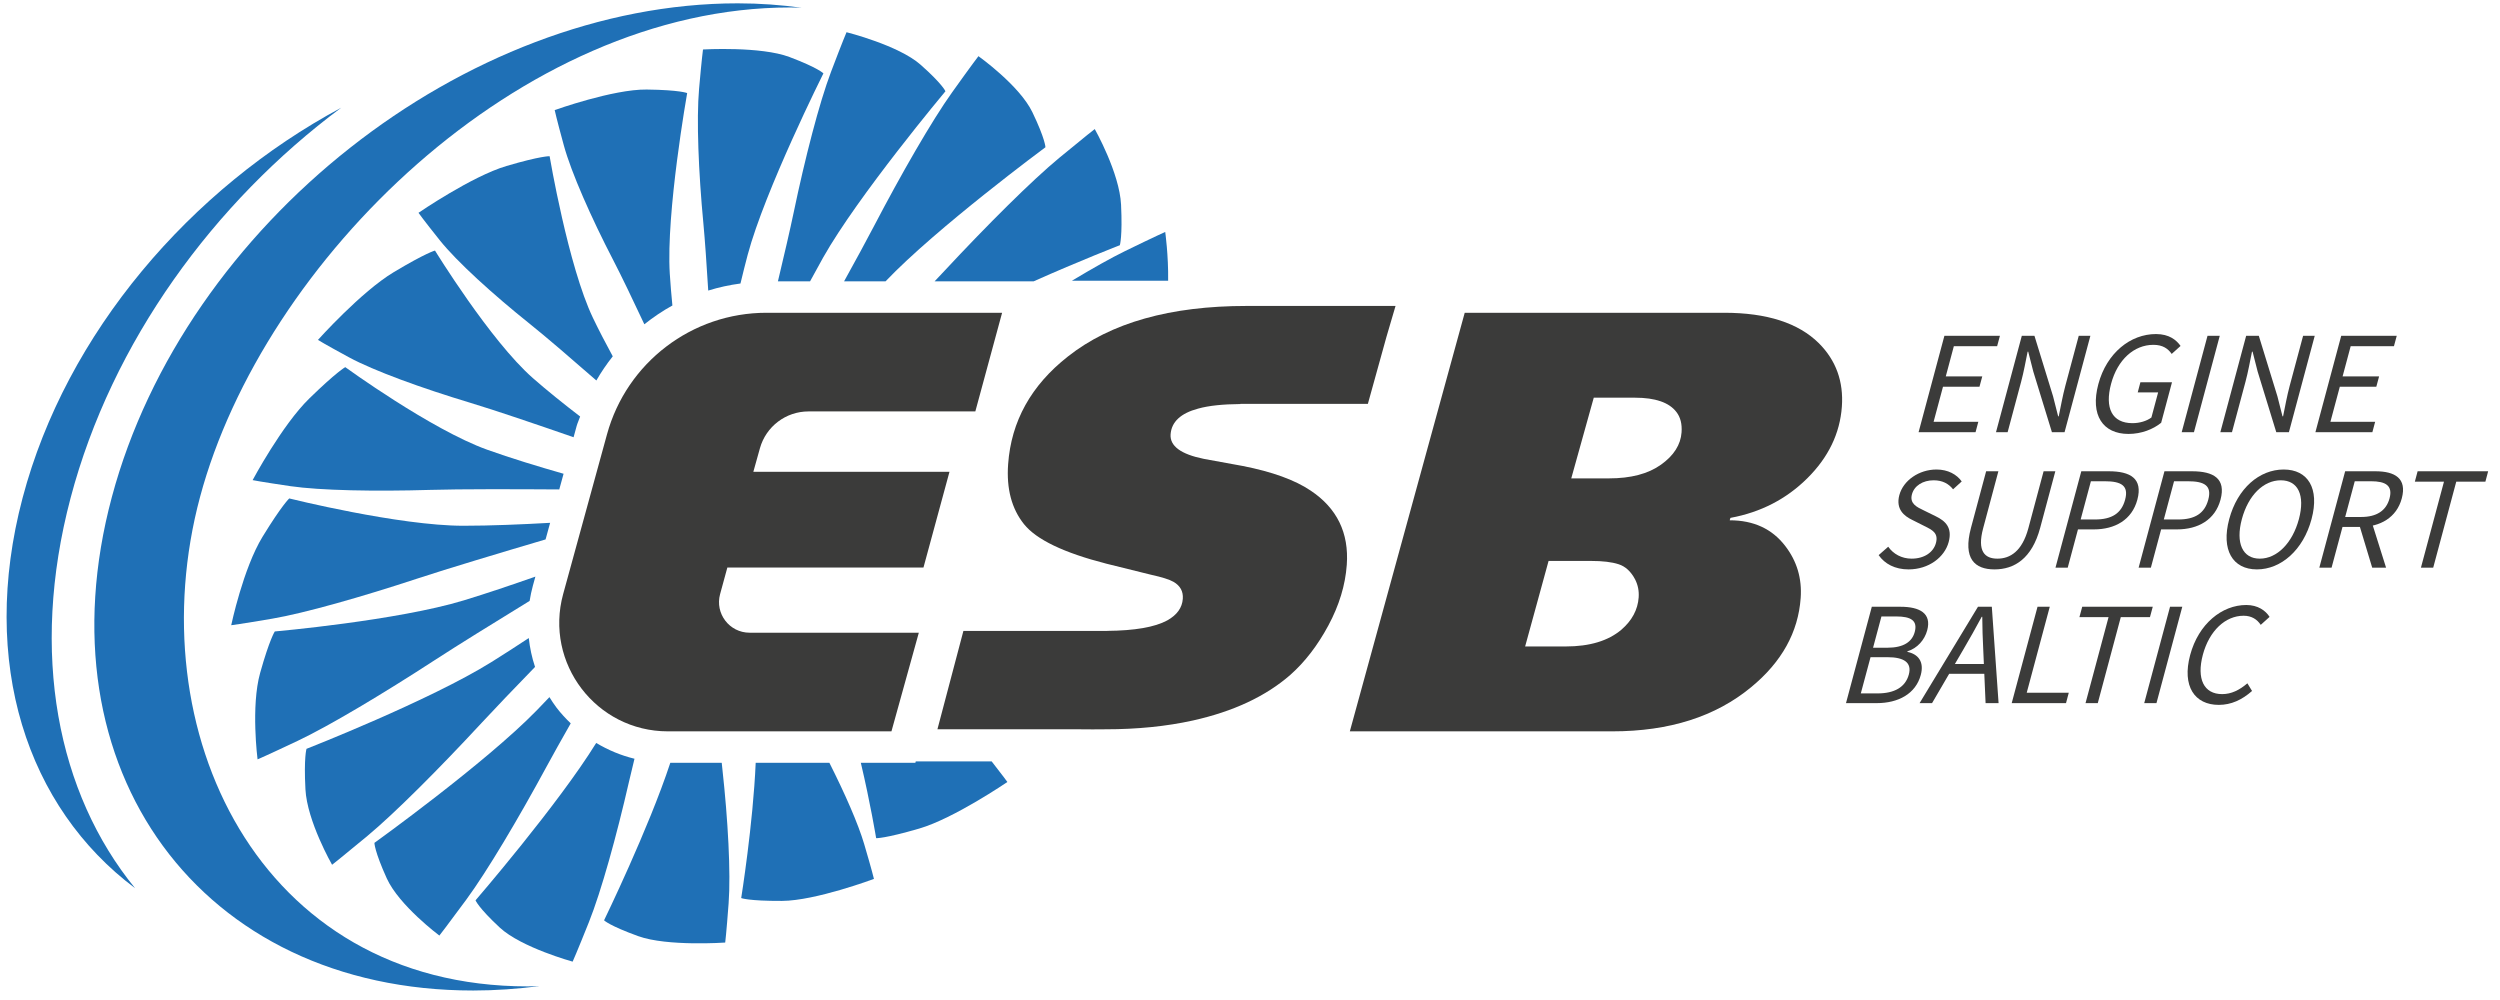 <svg width="195" height="78" viewBox="0 0 195 78" fill="none" xmlns="http://www.w3.org/2000/svg">
<path d="M5.507 38.838C8.72 26.675 16.671 15.795 26.618 8.399C14.88 14.695 5.166 25.954 1.762 38.838C-1.641 51.722 2.123 62.981 10.535 69.278C4.496 61.881 2.294 51.002 5.507 38.838Z" fill="#1F70B6"/>
<path d="M41.179 76.939C20.094 76.939 10.746 56.89 15.604 38.761C20.532 20.37 40.554 0.582 61.639 0.582C61.941 0.582 62.235 0.598 62.533 0.605C60.928 0.385 59.267 0.26 57.543 0.26C36.28 0.26 14.424 17.498 8.727 38.761C3.029 60.023 15.648 77.26 36.91 77.26C38.635 77.26 40.363 77.136 42.086 76.916C41.784 76.923 41.482 76.939 41.179 76.939Z" fill="#1F70B6"/>
<path d="M69.073 21.944C73.035 17.781 81.545 11.485 81.545 11.485C81.545 11.485 81.532 10.845 80.526 8.752C79.52 6.658 76.319 4.381 76.319 4.381C76.319 4.381 75.842 4.993 74.261 7.208C72.68 9.422 70.308 13.546 68.151 17.675C67.583 18.763 66.752 20.29 65.838 21.944H69.073Z" fill="#1F70B6"/>
<path d="M63.186 21.943C63.53 21.304 63.873 20.678 64.209 20.082C66.929 15.259 73.744 7.119 73.744 7.119C73.744 7.119 73.523 6.565 71.802 5.045C70.08 3.526 66.029 2.513 66.029 2.513C66.029 2.513 65.735 3.191 64.821 5.601C63.906 8.01 62.794 12.324 61.906 16.577C61.63 17.901 61.174 19.865 60.678 21.943H63.186V21.943Z" fill="#1F70B6"/>
<path d="M55.242 22.664C56.057 22.41 56.896 22.228 57.757 22.113C57.94 21.346 58.129 20.592 58.319 19.876C59.661 14.847 64.226 5.723 64.226 5.723C64.226 5.723 63.828 5.297 61.582 4.448C59.337 3.598 54.834 3.859 54.834 3.859C54.834 3.859 54.738 4.541 54.528 6.928C54.317 9.314 54.484 13.436 54.865 17.441C54.986 18.717 55.118 20.639 55.242 22.664Z" fill="#1F70B6"/>
<path d="M47.856 20.337C48.469 21.517 49.361 23.379 50.259 25.294C50.948 24.747 51.674 24.252 52.447 23.829C52.365 22.988 52.294 22.153 52.244 21.363C51.943 16.589 53.599 7.26 53.599 7.26C53.599 7.26 53.045 7.016 50.438 6.984C47.832 6.951 43.266 8.587 43.266 8.587C43.266 8.587 43.395 9.208 43.979 11.34C44.562 13.472 46.119 16.989 47.856 20.337Z" fill="#1F70B6"/>
<path d="M46.515 29.678C46.898 29.015 47.323 28.388 47.795 27.794C47.248 26.787 46.712 25.76 46.251 24.798C44.321 20.768 42.87 12.185 42.87 12.185C42.87 12.185 42.215 12.149 39.511 12.946C36.807 13.742 32.643 16.599 32.643 16.599C32.643 16.599 32.986 17.095 34.312 18.752C35.638 20.409 38.438 22.955 41.369 25.298C42.617 26.297 44.623 28.024 46.515 29.678Z" fill="#1F70B6"/>
<path d="M44.979 33.229C45.05 32.972 45.168 32.74 45.251 32.489C43.996 31.524 42.681 30.474 41.558 29.486C38.242 26.57 33.929 19.544 33.929 19.544C33.929 19.544 33.24 19.714 30.704 21.234C28.169 22.753 24.8 26.513 24.8 26.513C24.8 26.513 25.317 26.839 27.231 27.876C29.145 28.913 32.875 30.272 36.673 31.415C38.579 31.988 41.901 33.119 44.739 34.105L44.979 33.229Z" fill="#1F70B6"/>
<path d="M43.959 36.953C42.036 36.404 39.837 35.737 37.988 35.073C33.629 33.505 26.93 28.638 26.93 28.638C26.93 28.638 26.27 28.992 24.132 31.075C21.993 33.158 19.705 37.45 19.705 37.45C19.705 37.45 20.345 37.582 22.655 37.921C24.965 38.259 29.256 38.341 33.549 38.212C35.9 38.142 40.205 38.152 43.623 38.176L43.959 36.953Z" fill="#1F70B6"/>
<path d="M42.91 40.78C40.745 40.903 38.263 41.009 36.14 41.009C31.111 41.009 22.561 38.878 22.561 38.878C22.561 38.878 21.997 39.39 20.482 41.862C18.967 44.334 18.035 48.767 18.035 48.767C18.035 48.767 18.74 48.681 21.241 48.255C23.742 47.829 28.205 46.562 32.6 45.113C34.907 44.353 39.092 43.098 42.555 42.075L42.91 40.78Z" fill="#1F70B6"/>
<path d="M41.565 45.684L41.76 44.976C39.915 45.624 37.944 46.291 36.187 46.826C30.989 48.408 21.433 49.254 21.433 49.254C21.433 49.254 21.023 49.874 20.291 52.488C19.559 55.103 20.09 59.23 20.09 59.23C20.09 59.23 20.79 58.935 23.231 57.78C25.672 56.624 29.858 54.125 33.912 51.489C35.641 50.364 38.547 48.565 41.311 46.87C41.375 46.474 41.457 46.078 41.565 45.684Z" fill="#1F70B6"/>
<path d="M41.245 49.766C40.253 50.422 39.262 51.062 38.329 51.643C33.494 54.655 23.907 58.409 23.907 58.409C23.907 58.409 23.693 59.074 23.824 61.564C23.954 64.055 25.902 67.452 25.902 67.452C25.902 67.452 26.525 66.975 28.656 65.205C30.787 63.434 34.265 59.951 37.56 56.391C38.574 55.296 40.103 53.702 41.733 52.021C41.488 51.288 41.328 50.533 41.245 49.766Z" fill="#1F70B6"/>
<path d="M43.411 55.199C43.208 54.933 43.031 54.655 42.855 54.376C42.522 54.727 42.191 55.074 41.869 55.405C37.87 59.516 29.204 65.744 29.204 65.744C29.204 65.744 29.205 66.387 30.166 68.508C31.127 70.629 34.27 72.974 34.27 72.974C34.27 72.974 34.755 72.367 36.371 70.171C37.986 67.974 40.425 63.874 42.65 59.764C43.126 58.884 43.784 57.711 44.516 56.423C44.125 56.043 43.749 55.642 43.411 55.199Z" fill="#1F70B6"/>
<path d="M46.504 57.95C43.516 62.783 37.092 70.225 37.092 70.225C37.092 70.225 37.3 70.787 38.979 72.348C40.659 73.909 44.666 75.008 44.666 75.008C44.666 75.008 44.973 74.333 45.934 71.929C46.895 69.525 48.093 65.211 49.066 60.954C49.181 60.448 49.327 59.845 49.49 59.182C48.432 58.925 47.431 58.504 46.504 57.95Z" fill="#1F70B6"/>
<path d="M56.295 59.496H52.285C50.597 64.63 47.117 71.785 47.117 71.785C47.117 71.785 47.522 72.204 49.787 73.021C52.052 73.838 56.566 73.519 56.566 73.519C56.566 73.519 56.654 72.839 56.832 70.458C57.009 68.077 56.784 63.972 56.346 59.987C56.329 59.837 56.312 59.663 56.295 59.496Z" fill="#1F70B6"/>
<path d="M64.691 59.496H58.944C58.74 64.271 57.814 70.049 57.814 70.049C57.814 70.049 58.375 70.282 60.993 70.271C63.611 70.26 68.167 68.555 68.167 68.555C68.167 68.555 68.027 67.94 67.403 65.827C66.939 64.259 65.922 61.938 64.691 59.496Z" fill="#1F70B6"/>
<path d="M87.443 15.969C87.323 13.475 85.391 10.067 85.391 10.067C85.391 10.067 84.766 10.542 82.63 12.306C80.494 14.07 77.006 17.544 73.699 21.094C73.461 21.35 73.189 21.639 72.9 21.943H80.626C84.214 20.343 87.347 19.127 87.347 19.127C87.347 19.127 87.563 18.462 87.443 15.969Z" fill="#1F70B6"/>
<path d="M91.115 21.898C91.144 19.912 90.887 18.093 90.887 18.093C90.887 18.093 90.189 18.397 87.757 19.583C86.67 20.112 85.218 20.933 83.607 21.898H91.115V21.898Z" fill="#1F70B6"/>
<path d="M71.43 59.388L71.399 59.496H67.144C67.885 62.621 68.34 65.378 68.34 65.378C68.34 65.378 68.995 65.416 71.699 64.628C74.404 63.841 78.575 60.995 78.575 60.995C78.575 60.995 78.276 60.571 77.349 59.388H71.43Z" fill="#1F70B6"/>
<path d="M151.663 26.193H155.994L155.776 27.002H152.4L151.771 29.358H154.617L154.399 30.167H151.553L150.82 32.902H154.308L154.093 33.711H149.649L151.663 26.193Z" fill="#3B3B3A"/>
<path d="M157.701 26.193H158.687L160.141 30.919L160.536 32.475H160.581C160.737 31.716 160.888 30.871 161.098 30.086L162.142 26.193H163.05L161.036 33.711H160.05L158.597 28.98L158.201 27.428H158.156C158 28.187 157.859 28.992 157.648 29.777L156.595 33.711H155.688L157.701 26.193Z" fill="#3B3B3A"/>
<path d="M163.672 29.957C164.321 27.534 166.172 26.056 168.164 26.056C169.205 26.056 169.763 26.528 170.084 26.983L169.392 27.606C169.117 27.213 168.719 26.897 167.965 26.897C166.449 26.897 165.166 28.061 164.666 29.933C164.158 31.824 164.733 33.007 166.337 33.007C166.876 33.007 167.436 32.846 167.809 32.566L168.334 30.608H166.742L166.952 29.815H169.416L168.571 32.976C167.951 33.481 167.031 33.847 166.021 33.847C164.039 33.847 163.016 32.399 163.672 29.957Z" fill="#3B3B3A"/>
<path d="M172.186 26.193H173.141L171.128 33.711H170.172L172.186 26.193Z" fill="#3B3B3A"/>
<path d="M175.2 26.193H176.187L177.64 30.919L178.035 32.475H178.081C178.236 31.716 178.387 30.871 178.598 30.086L179.642 26.193H180.549L178.535 33.711H177.549L176.096 28.98L175.701 27.428H175.655C175.5 28.187 175.358 28.992 175.148 29.777L174.094 33.711H173.187L175.2 26.193Z" fill="#3B3B3A"/>
<path d="M182.615 26.193H186.946L186.728 27.002H183.353L182.723 29.358H185.57L185.352 30.167H182.505L181.772 32.902H185.261L185.045 33.711H180.602L182.615 26.193Z" fill="#3B3B3A"/>
<path d="M146.535 43.3L147.281 42.644C147.672 43.204 148.325 43.575 149.106 43.575C150.092 43.575 150.808 43.082 151.004 42.352C151.21 41.583 150.732 41.341 150.102 41.03L149.154 40.553C148.531 40.254 147.854 39.725 148.148 38.619C148.457 37.47 149.685 36.622 151.05 36.622C151.941 36.622 152.633 37.01 153.013 37.553L152.34 38.166C151.998 37.733 151.519 37.463 150.825 37.463C149.982 37.463 149.309 37.889 149.13 38.562C148.936 39.285 149.52 39.555 150.042 39.804L150.988 40.269C151.756 40.642 152.295 41.159 151.996 42.28C151.677 43.465 150.444 44.413 148.864 44.413C147.811 44.413 147.009 43.984 146.535 43.3Z" fill="#3B3B3A"/>
<path d="M153.736 41.174L154.919 36.759H155.874L154.687 41.2C154.201 43.005 154.814 43.575 155.795 43.575C156.789 43.575 157.727 43.005 158.213 41.2L159.401 36.759H160.316L159.133 41.174C158.486 43.587 157.102 44.413 155.57 44.413C154.036 44.413 153.09 43.587 153.736 41.174Z" fill="#3B3B3A"/>
<path d="M162.341 36.759H164.486C166.169 36.759 167.156 37.326 166.715 38.973C166.289 40.556 164.963 41.293 163.318 41.293H162.082L161.283 44.276H160.328L162.341 36.759ZM163.406 40.52C164.721 40.52 165.473 40.044 165.76 38.973C166.05 37.889 165.48 37.537 164.161 37.537H163.09L162.291 40.52H163.406Z" fill="#3B3B3A"/>
<path d="M168.827 36.759H170.972C172.655 36.759 173.642 37.326 173.201 38.973C172.775 40.556 171.449 41.293 169.804 41.293H168.568L167.769 44.276H166.813L168.827 36.759ZM169.892 40.52C171.207 40.52 171.959 40.044 172.246 38.973C172.536 37.889 171.966 37.537 170.647 37.537H169.576L168.777 40.52H169.892Z" fill="#3B3B3A"/>
<path d="M173.879 40.491C174.523 38.085 176.239 36.622 178.126 36.622C180.013 36.622 180.944 38.087 180.3 40.491C179.654 42.9 177.925 44.413 176.038 44.413C174.152 44.413 173.232 42.9 173.879 40.491ZM179.314 40.491C179.814 38.619 179.242 37.463 177.901 37.463C176.56 37.463 175.366 38.619 174.865 40.491C174.362 42.366 174.923 43.575 176.263 43.575C177.604 43.575 178.811 42.366 179.314 40.491Z" fill="#3B3B3A"/>
<path d="M182.922 36.759H185.275C186.805 36.759 187.758 37.309 187.339 38.875C186.937 40.376 185.644 41.099 184.114 41.099H182.716L181.863 44.276H180.908L182.922 36.759ZM184.183 40.324C185.354 40.324 186.123 39.85 186.384 38.875C186.647 37.886 186.101 37.537 184.93 37.537H183.671L182.924 40.324H184.183V40.324ZM183.994 40.838L184.875 40.343L186.113 44.276H185.031L183.994 40.838Z" fill="#3B3B3A"/>
<path d="M190.631 37.568H188.359L188.574 36.759H194.076L193.861 37.568H191.589L189.791 44.276H188.833L190.631 37.568Z" fill="#3B3B3A"/>
<path d="M146.001 47.327H148.23C149.757 47.327 150.676 47.846 150.322 49.165C150.123 49.91 149.551 50.571 148.785 50.798L148.773 50.846C149.623 51.023 150.097 51.615 149.822 52.644C149.424 54.121 148.062 54.844 146.388 54.844H143.987L146.001 47.327ZM146.451 54.086C147.736 54.086 148.617 53.621 148.89 52.608C149.137 51.682 148.524 51.26 147.21 51.26H145.902L145.143 54.086H146.451ZM147.212 50.523C148.491 50.523 149.147 50.054 149.35 49.292C149.585 48.414 149.07 48.083 147.909 48.083H146.752L146.099 50.523H147.212Z" fill="#3B3B3A"/>
<path d="M154.282 47.327H155.362L155.889 54.844H154.876L154.692 50.645C154.644 49.805 154.627 48.979 154.617 48.112H154.572C154.105 48.983 153.643 49.805 153.15 50.645L150.7 54.844H149.728L154.282 47.327ZM151.881 51.792H155.34L155.137 52.556H151.677L151.881 51.792Z" fill="#3B3B3A"/>
<path d="M158.927 47.327H159.882L158.084 54.035H161.364L161.149 54.844H156.913L158.927 47.327Z" fill="#3B3B3A"/>
<path d="M164.467 48.136H162.195L162.413 47.327H167.915L167.697 48.136H165.422L163.627 54.844H162.671L164.467 48.136Z" fill="#3B3B3A"/>
<path d="M169.263 47.327H170.218L168.204 54.844H167.249L169.263 47.327Z" fill="#3B3B3A"/>
<path d="M170.833 51.09C171.482 48.667 173.304 47.19 175.21 47.19C176.122 47.19 176.721 47.633 177.027 48.117L176.338 48.739C176.055 48.318 175.636 48.028 175.002 48.028C173.582 48.028 172.327 49.194 171.824 51.064C171.319 52.958 171.903 54.141 173.328 54.141C174.044 54.141 174.674 53.829 175.296 53.298L175.66 53.896C174.879 54.586 174.039 54.981 173.062 54.981C171.19 54.981 170.177 53.532 170.833 51.09Z" fill="#3B3B3A"/>
<path d="M78.164 24.396L76.076 32.091H63.062C61.297 32.091 59.749 33.265 59.274 34.964L58.76 36.803H74.059L72.031 44.266H56.734L56.168 46.339C55.753 47.855 56.895 49.351 58.467 49.351H71.668L69.533 57.045H52.095C46.505 57.045 42.448 51.725 43.927 46.334L47.346 33.879C48.883 28.278 53.974 24.396 59.782 24.396H78.164V24.396Z" fill="#3B3B3A"/>
<path d="M97.797 23.864C97.611 23.862 97.413 23.864 97.228 23.864C91.295 23.864 86.651 25.161 83.296 27.807C80.427 30.06 78.873 32.859 78.634 36.208C78.496 38.122 78.908 39.682 79.873 40.885C80.837 42.089 82.975 43.115 86.293 43.966L89.793 44.833C90.631 45.017 91.212 45.199 91.533 45.383C92.06 45.686 92.3 46.129 92.259 46.706C92.209 47.407 91.805 47.969 91.042 48.394C90.066 48.923 88.497 49.189 86.366 49.208V49.214H86.192C86.176 49.214 86.163 49.215 86.147 49.215C86.137 49.215 86.126 49.214 86.117 49.214H75.145L73.119 56.885H84.251C84.888 56.903 85.549 56.885 86.236 56.885C88.7 56.885 90.968 56.657 93.042 56.2C96.194 55.499 98.729 54.313 100.645 52.641C101.782 51.633 102.771 50.351 103.615 48.782C104.457 47.215 104.935 45.641 105.049 44.057C105.227 41.562 104.284 39.632 102.222 38.261C101.003 37.44 99.239 36.799 96.927 36.345C96.266 36.223 95.26 36.041 93.909 35.794C92.108 35.431 91.242 34.792 91.306 33.878C91.377 32.905 92.094 32.235 93.457 31.871C94.281 31.64 95.392 31.527 96.747 31.515V31.502H106.694L108.143 26.277L108.852 23.864H97.797V23.864Z" fill="#3B3B3A"/>
<path d="M143.666 31.719C143.515 33.804 142.623 35.66 140.98 37.295C139.341 38.925 137.34 39.959 134.975 40.394L134.915 40.583C136.783 40.583 138.225 41.25 139.249 42.587C140.16 43.77 140.562 45.122 140.453 46.645C140.261 49.319 138.976 51.634 136.597 53.594C133.819 55.894 130.207 57.045 125.764 57.045H105.287L114.248 24.396H134.49C137.817 24.396 140.277 25.19 141.875 26.774C143.21 28.113 143.805 29.759 143.666 31.719ZM127.816 46.598C127.852 46.099 127.761 45.635 127.542 45.2C127.215 44.577 126.785 44.181 126.251 44.01C125.721 43.838 125.003 43.753 124.101 43.753H120.789L118.96 50.424H122.13C123.998 50.424 125.442 49.986 126.47 49.116C127.297 48.4 127.747 47.561 127.816 46.598ZM131.162 33.723C131.209 33.071 131.075 32.545 130.762 32.139C130.195 31.394 129.117 31.02 127.53 31.02H124.313L122.558 37.314H125.496C127.204 37.314 128.559 36.96 129.559 36.244C130.559 35.53 131.093 34.689 131.162 33.723Z" fill="#3B3B3A"/>
</svg>
